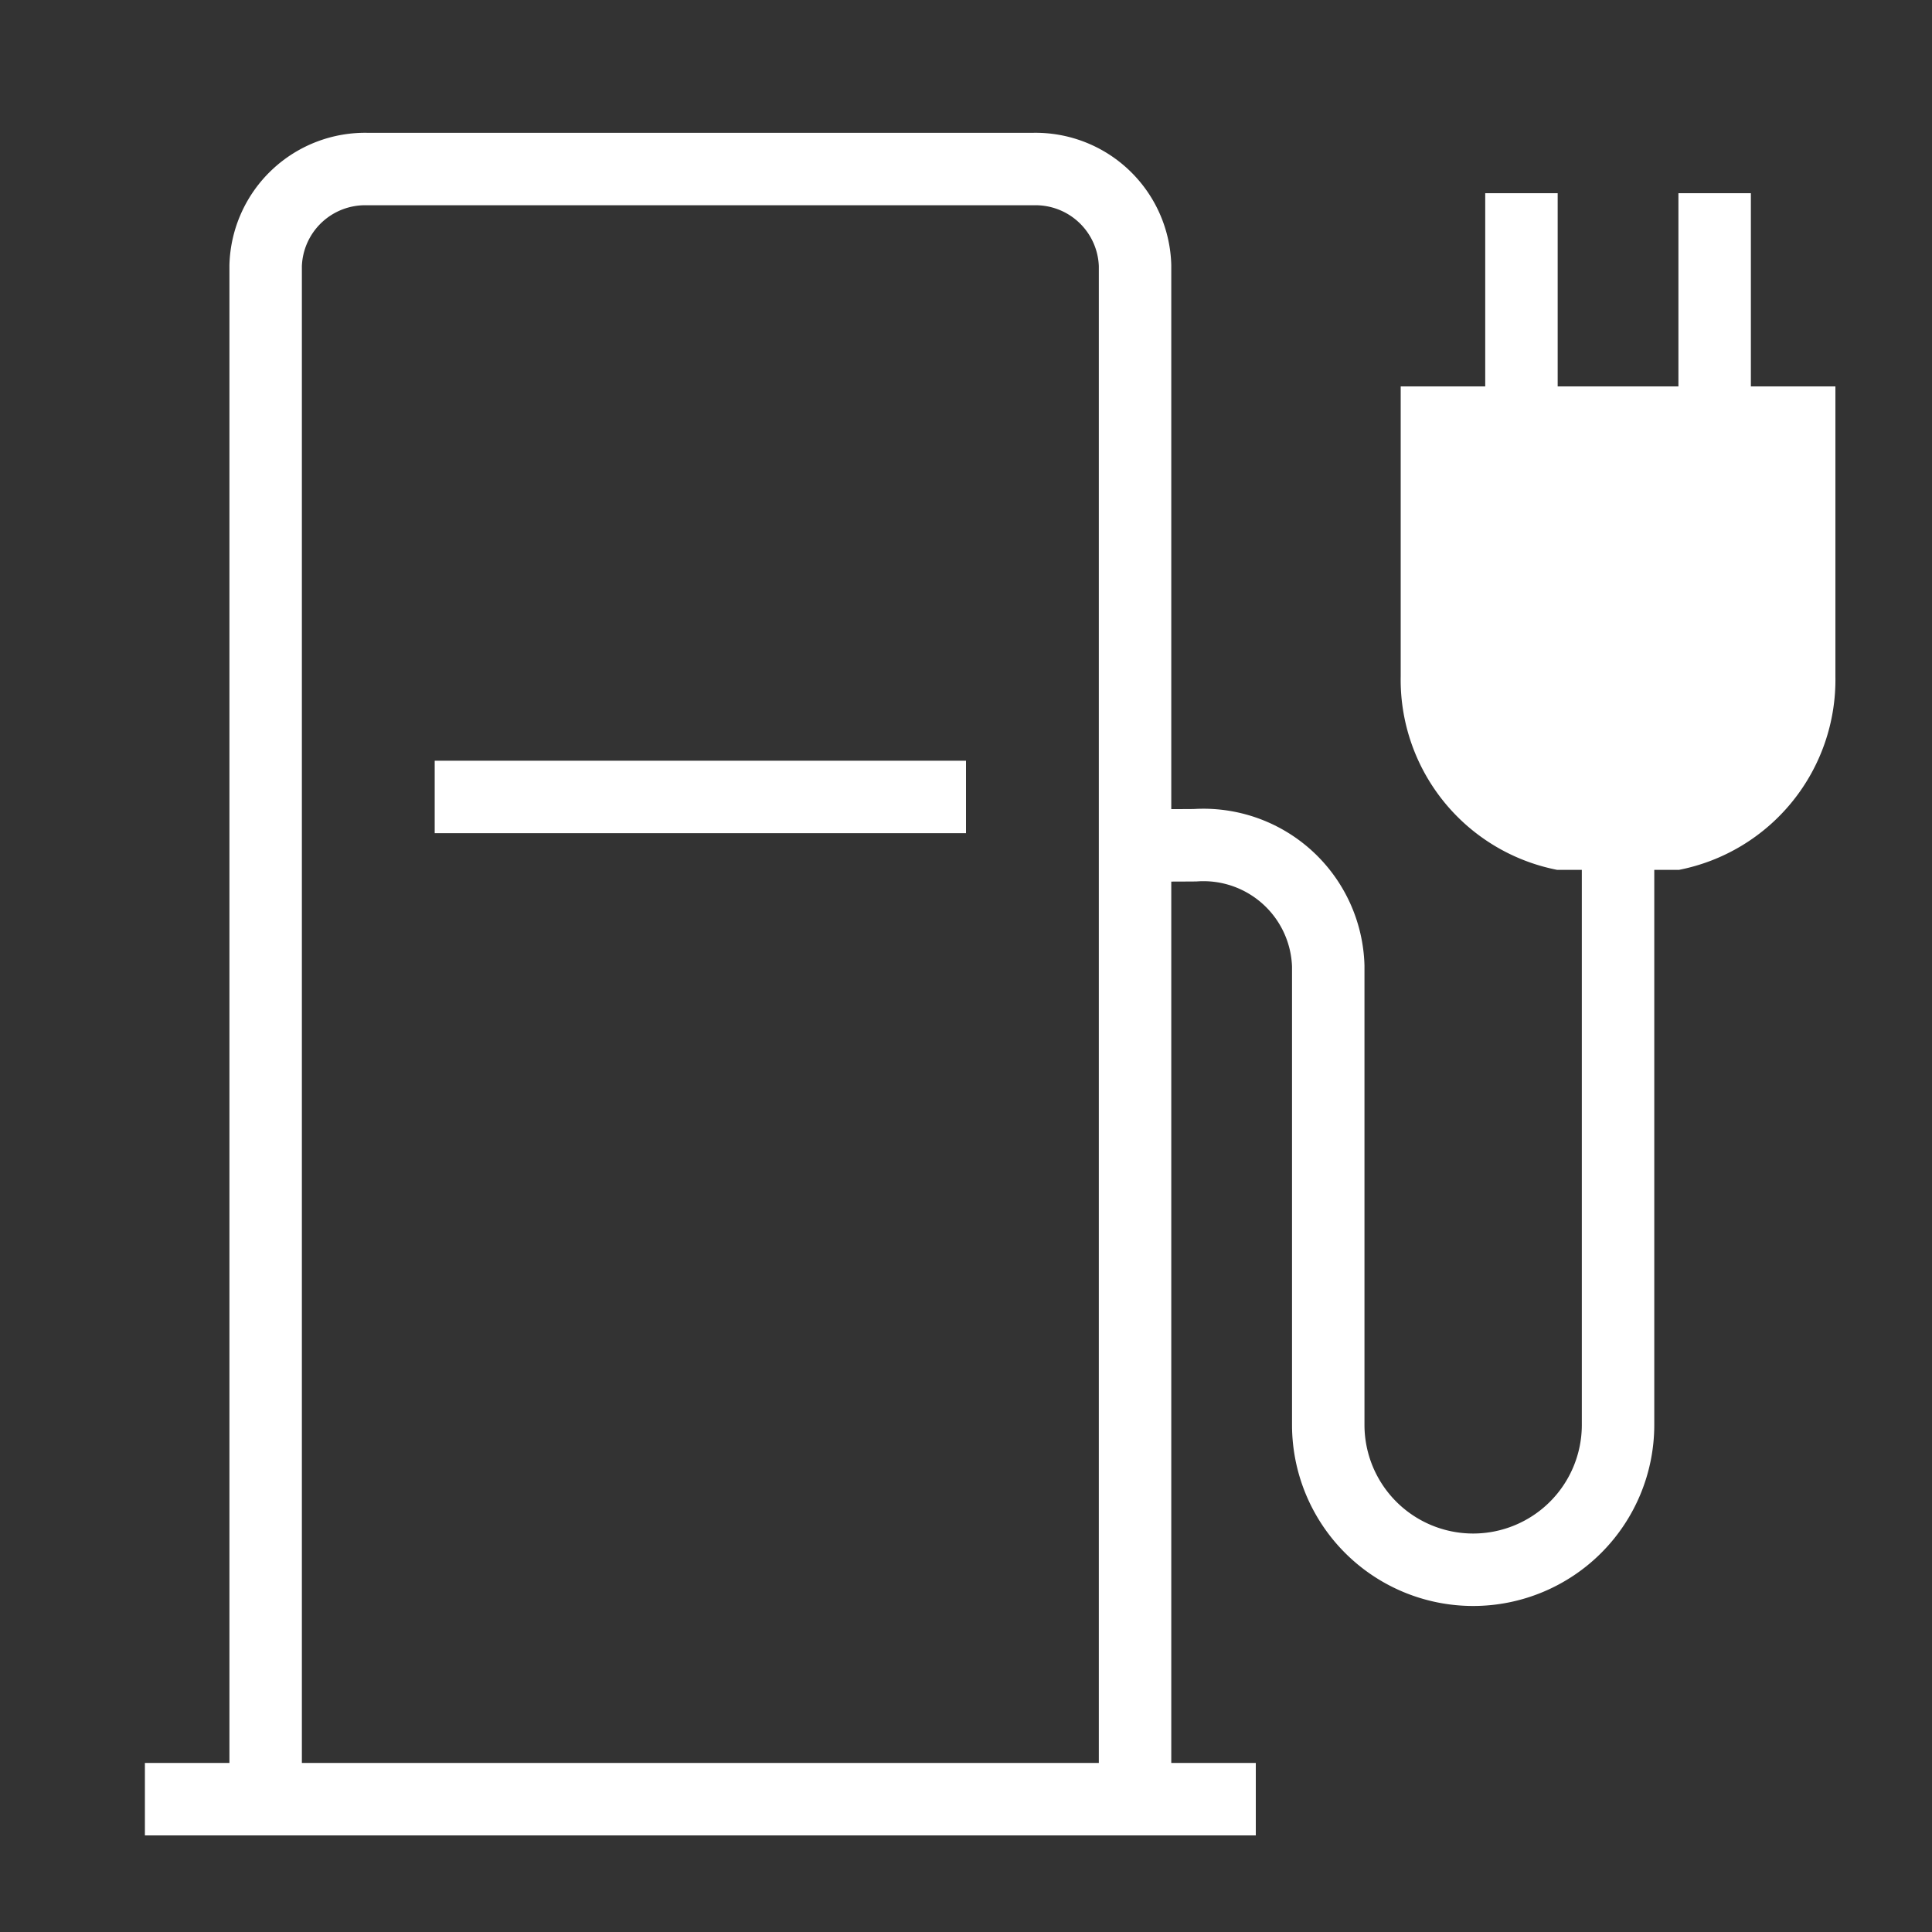 <svg xmlns="http://www.w3.org/2000/svg" viewBox="0 0 40 40"><rect x="0" y="0" width="40" height="40" fill="#333333" stroke="none"/><defs><style>.cls-1,.cls-4{fill:none;stroke:#fff;stroke-miterlimit:10;stroke-width:1.5px;}.cls-2,.cls-3{fill:#fff;}.cls-2,.cls-4{fill-rule:evenodd;}</style></defs><g id="E151_phev_range_electric"><g id="V1"><path class="cls-1" d="M33.5,28.5m-10-11s.413.006,1.239,0A2.585,2.585,0,0,1,27.5,20v9.5a3,3,0,0,0,6,0v-13"/><path class="cls-2" d="M36.25,8V4h-1.5V8h-2.5V4h-1.5V8H29v6a4.012,4.012,0,0,0,3.241,4.01h2.519A4.012,4.012,0,0,0,38,14V8Z"/><path class="cls-1" d="M20,16.5H9"/><path class="cls-3" d="M3,36.5H26V38H3Z"/><path class="cls-4" d="M5.5,37V5.5a2.061,2.061,0,0,1,2.118-2h13.765A2.061,2.061,0,0,1,23.5,5.5V37"/></g></g></svg>